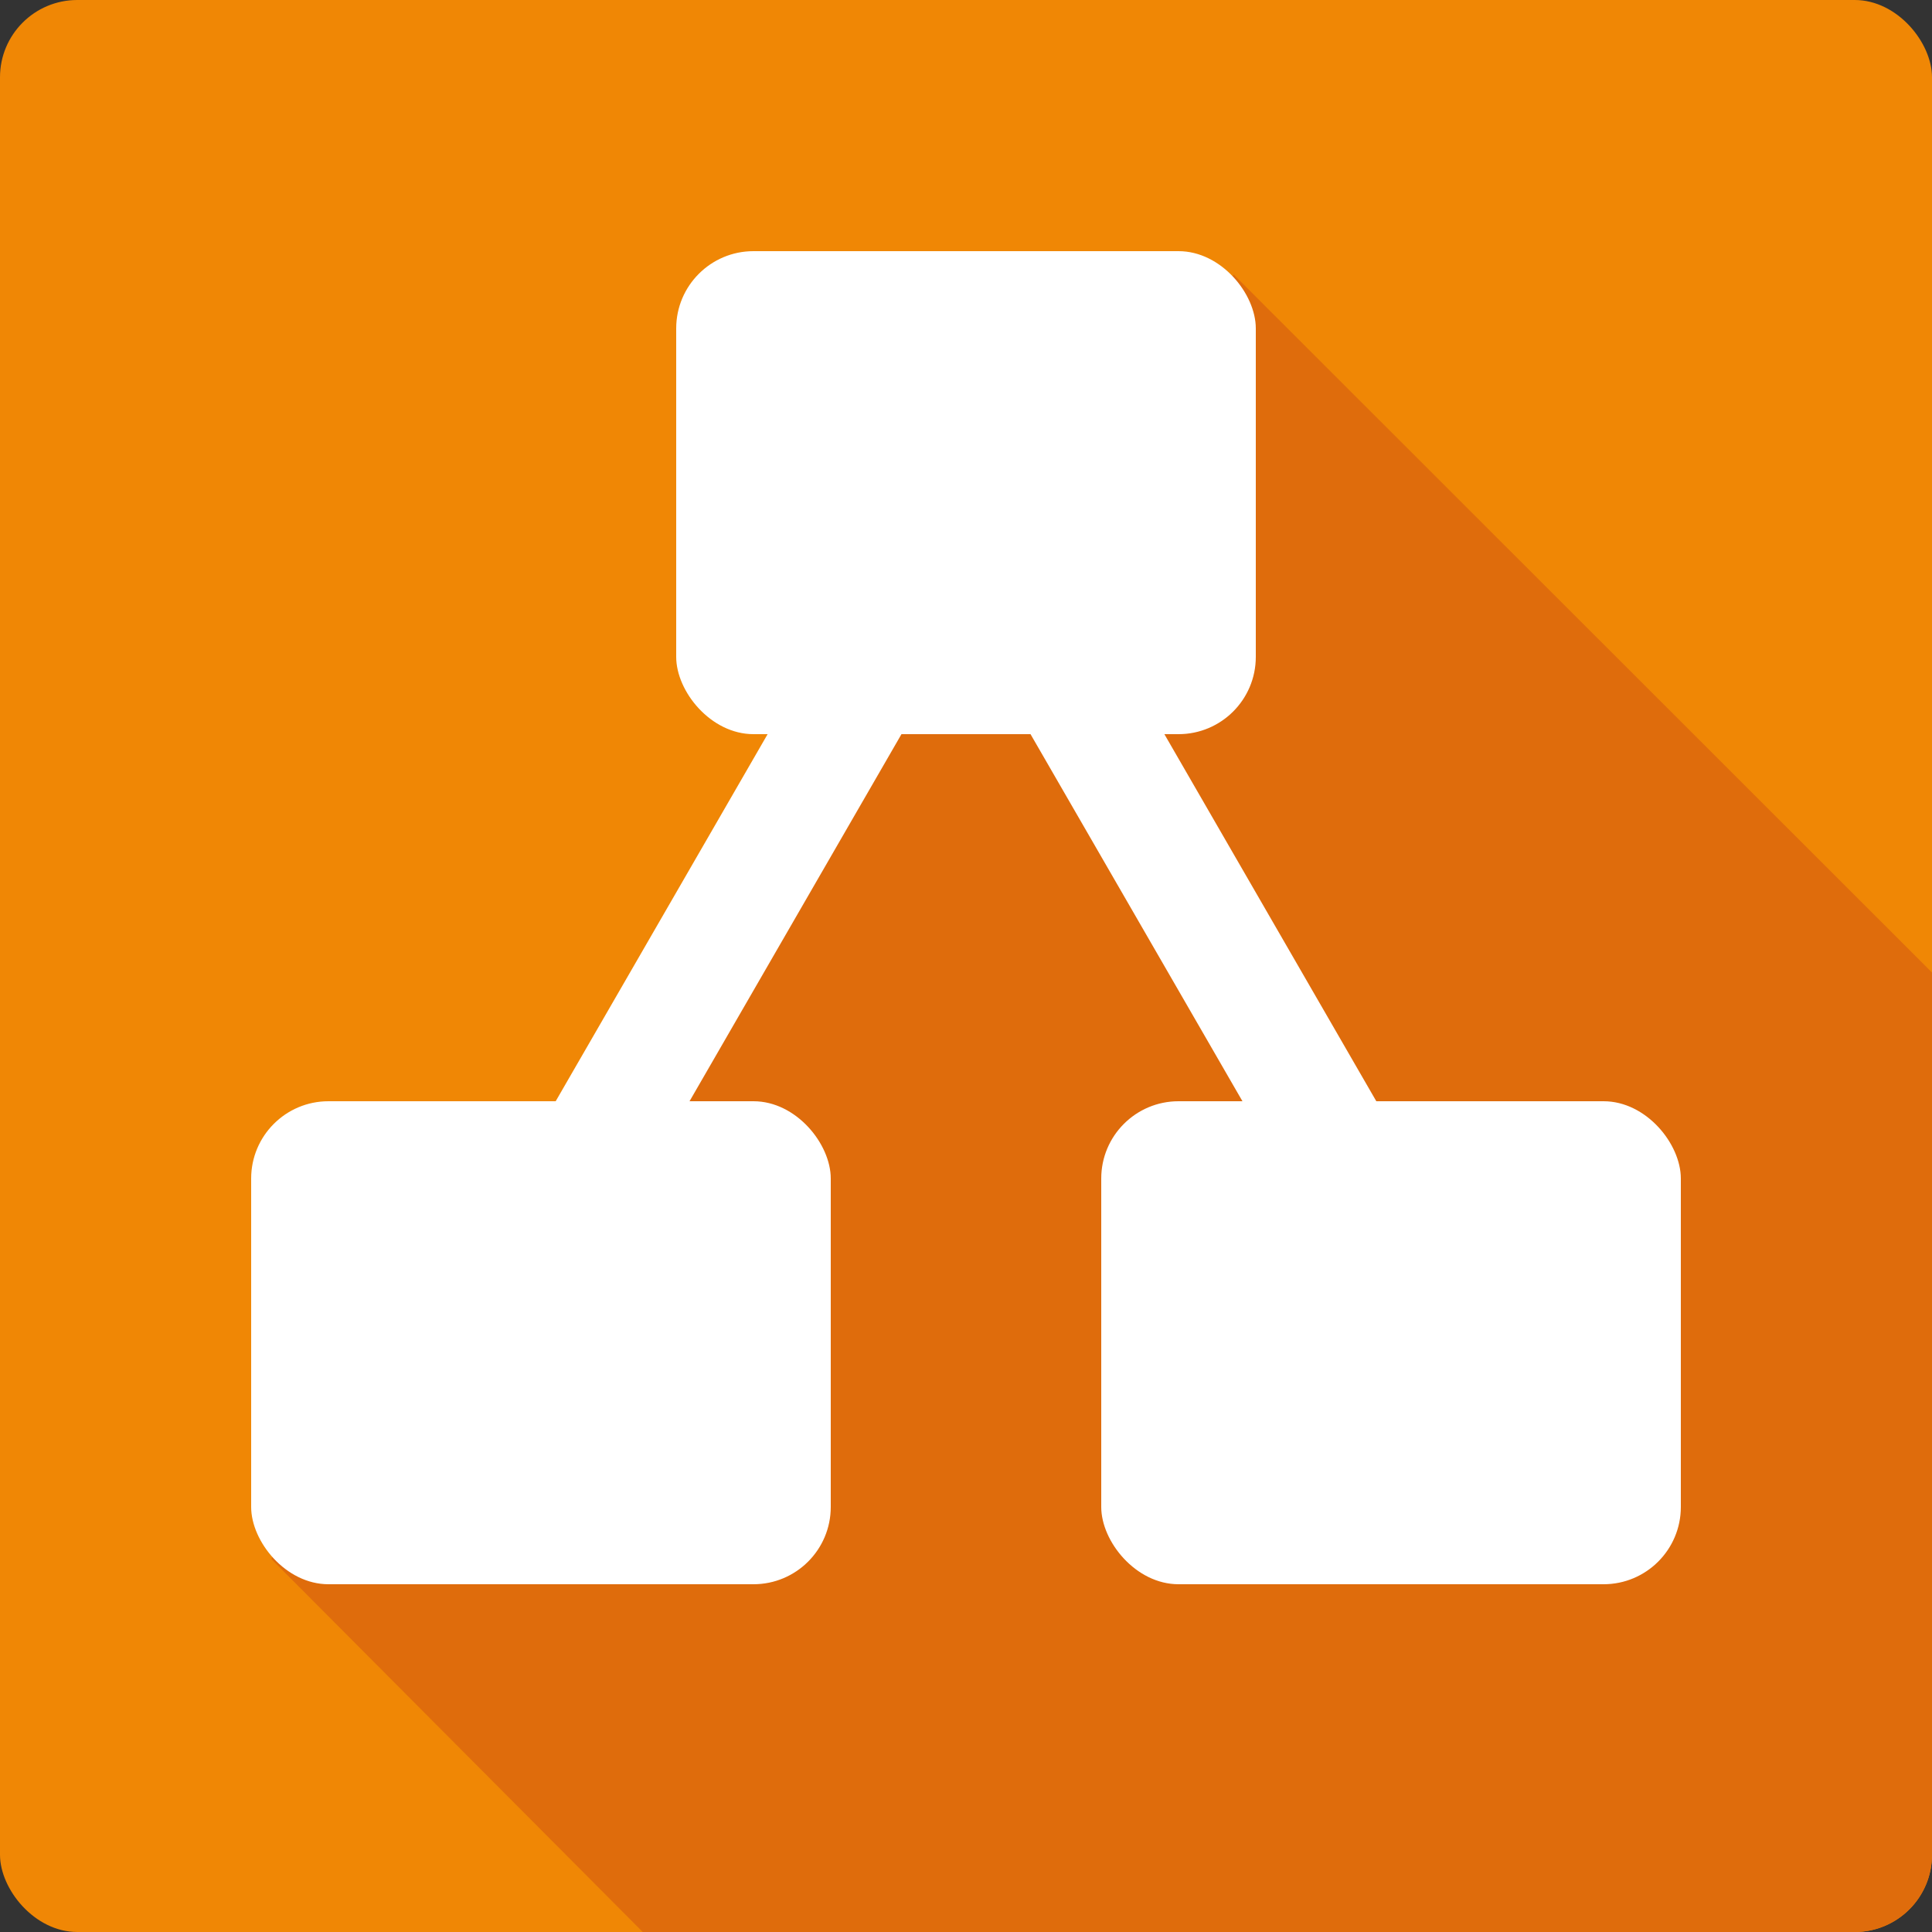 <svg id="Ebene_1" data-name="Ebene 1" xmlns="http://www.w3.org/2000/svg" viewBox="0 0 250 250"><rect x="0" y="0" width="250" height="250" fill="#333333" stroke="none"/><defs><style>.cls-1{fill:#f08705;}.cls-2{fill:#df6c0c;fill-rule:evenodd;}.cls-3{fill:#fff;}</style></defs><title>drawio-logo-RGB-symbol-medium-250px</title><rect class="cls-1" width="250" height="250" rx="10" ry="10"/><path class="cls-2" d="M132.691,64.007,159.65,35.543l90.35,90.3V240a10,10,0,0,1-10,10H83.176L35.1,201.72Z"/><rect class="cls-3" x="147.5" y="80" width="15" height="75" transform="translate(-37.984 93.242) rotate(-30)"/><rect class="cls-3" x="57.5" y="110" width="75" height="15" transform="translate(-54.258 141.022) rotate(-60)"/><rect class="cls-3" x="87.5" y="32.5" width="75" height="62.5" rx="10" ry="10"/><rect class="cls-3" x="142.5" y="142.5" width="75" height="62.5" rx="10" ry="10"/><rect class="cls-3" x="32.5" y="142.5" width="75" height="62.5" rx="10" ry="10"/></svg>